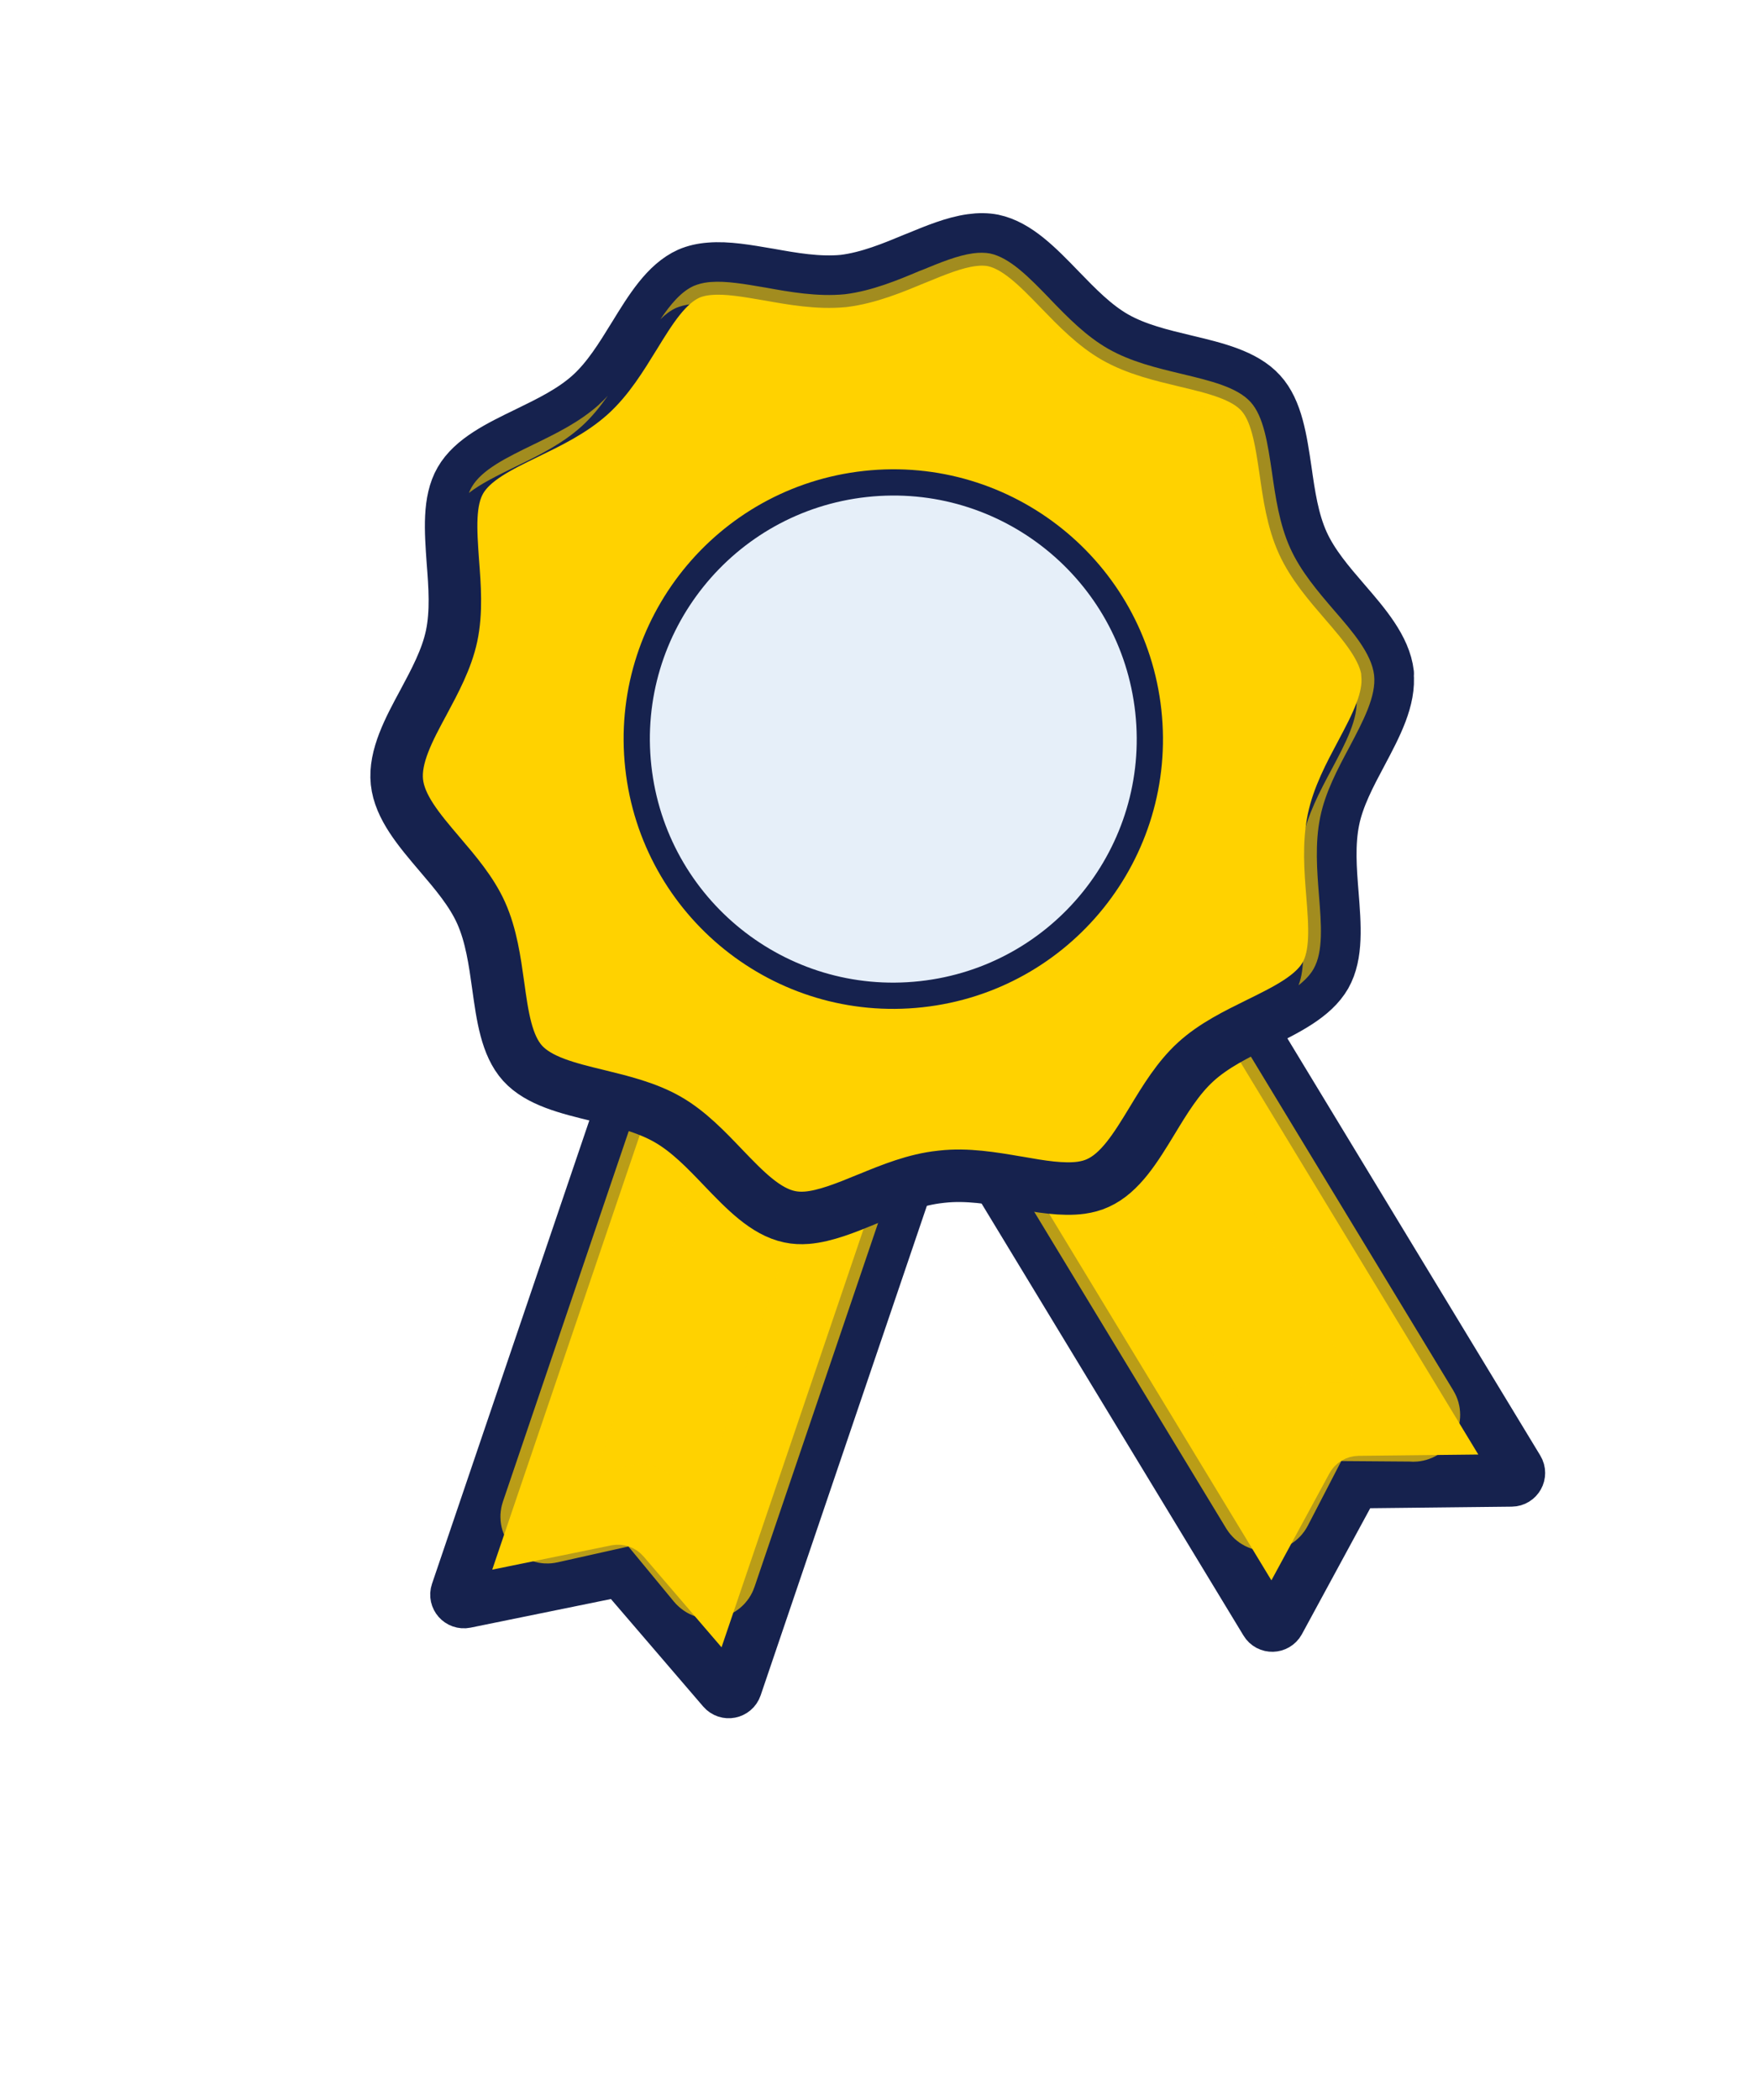 <svg width="67" height="80" viewBox="0 0 67 80" fill="none" xmlns="http://www.w3.org/2000/svg">
<g id="Frame">
<g id="Group">
<g id="Layer 2">
<g id="Group_2">
<g id="Vector" filter="url(#filter0_d_547_8267)">
<path d="M57.607 56.394L51.792 56.461C51.69 56.462 51.594 56.519 51.545 56.609L48.742 61.777C48.636 61.969 48.362 61.977 48.25 61.79L38.091 45.039C38.047 44.966 37.973 44.916 37.89 44.905C37.23 44.812 36.56 44.754 35.897 44.829L35.837 44.835C35.447 44.878 35.063 44.964 34.688 45.075C34.599 45.102 34.531 45.17 34.499 45.256L28.042 64.266C27.972 64.473 27.701 64.527 27.559 64.36L23.771 59.946C23.704 59.868 23.601 59.834 23.498 59.852L17.738 61.026C17.524 61.069 17.341 60.865 17.414 60.658L23.659 42.273C23.712 42.116 23.623 41.948 23.463 41.905C23.24 41.846 23.015 41.791 22.79 41.738C21.626 41.456 20.532 41.187 19.912 40.505C19.301 39.828 19.146 38.721 18.983 37.545C18.852 36.608 18.717 35.641 18.333 34.78C17.967 33.964 17.351 33.243 16.756 32.547C15.967 31.619 15.225 30.749 15.122 29.79C15.021 28.821 15.588 27.772 16.138 26.753C16.57 25.947 17.019 25.113 17.207 24.231C17.401 23.313 17.329 22.338 17.255 21.395C17.17 20.198 17.09 19.086 17.542 18.304C18 17.508 19.011 17.015 20.081 16.497C20.93 16.083 21.801 15.664 22.499 15.034C23.169 14.425 23.671 13.609 24.156 12.822L24.169 12.801C24.796 11.779 25.391 10.814 26.244 10.429C26.483 10.325 26.754 10.264 27.05 10.241C27.711 10.186 28.462 10.32 29.261 10.457L29.3 10.462C30.183 10.621 31.18 10.799 32.143 10.706C33.103 10.589 34.038 10.2 34.866 9.854L34.904 9.84C35.653 9.532 36.358 9.241 37.015 9.152C37.309 9.11 37.587 9.112 37.843 9.161C38.759 9.353 39.548 10.169 40.382 11.029L40.398 11.047C41.042 11.711 41.709 12.399 42.495 12.848C43.311 13.311 44.252 13.534 45.172 13.755C46.328 14.03 47.422 14.292 48.041 14.971C48.651 15.636 48.813 16.74 48.989 17.927C49.123 18.866 49.26 19.831 49.648 20.686C50.022 21.508 50.641 22.226 51.237 22.918C51.994 23.793 52.773 24.695 52.884 25.663C52.991 26.622 52.455 27.634 51.884 28.708C51.452 29.519 51.006 30.356 50.827 31.229C50.639 32.154 50.713 33.129 50.789 34.069C50.882 35.253 50.972 36.367 50.522 37.16C50.101 37.894 49.21 38.376 48.231 38.86L47.989 39.691L57.857 55.963C57.969 56.15 57.838 56.391 57.617 56.393L57.607 56.394Z" fill="white"/>
<path d="M57.607 56.394L51.792 56.461C51.69 56.462 51.594 56.519 51.545 56.609L48.742 61.777C48.636 61.969 48.362 61.977 48.25 61.79L38.091 45.039C38.047 44.966 37.973 44.916 37.89 44.905C37.23 44.812 36.56 44.754 35.897 44.829L35.837 44.835C35.447 44.878 35.063 44.964 34.688 45.075C34.599 45.102 34.531 45.17 34.499 45.256L28.042 64.266C27.972 64.473 27.701 64.527 27.559 64.36L23.771 59.946C23.704 59.868 23.601 59.834 23.498 59.852L17.738 61.026C17.524 61.069 17.341 60.865 17.414 60.658L23.659 42.273C23.712 42.116 23.623 41.948 23.463 41.905C23.24 41.846 23.015 41.791 22.79 41.738C21.626 41.456 20.532 41.187 19.912 40.505C19.301 39.828 19.146 38.721 18.983 37.545C18.852 36.608 18.717 35.641 18.333 34.78C17.967 33.964 17.351 33.243 16.756 32.547C15.967 31.619 15.225 30.749 15.122 29.79C15.021 28.821 15.588 27.772 16.138 26.753C16.57 25.947 17.019 25.113 17.207 24.231C17.401 23.313 17.329 22.338 17.255 21.395C17.17 20.198 17.09 19.086 17.542 18.304C18 17.508 19.011 17.015 20.081 16.497C20.93 16.083 21.801 15.664 22.499 15.034C23.169 14.425 23.671 13.609 24.156 12.822L24.169 12.801C24.796 11.779 25.391 10.814 26.244 10.429C26.483 10.325 26.754 10.264 27.05 10.241C27.711 10.186 28.462 10.32 29.261 10.457L29.3 10.462C30.183 10.621 31.18 10.799 32.143 10.706C33.103 10.589 34.038 10.2 34.866 9.854L34.904 9.84C35.653 9.532 36.358 9.241 37.015 9.152C37.309 9.11 37.587 9.112 37.843 9.161C38.759 9.353 39.548 10.169 40.382 11.029L40.398 11.047C41.042 11.711 41.709 12.399 42.495 12.848C43.311 13.311 44.252 13.534 45.172 13.755C46.328 14.03 47.422 14.292 48.041 14.971C48.651 15.636 48.813 16.74 48.989 17.927C49.123 18.866 49.26 19.831 49.648 20.686C50.022 21.508 50.641 22.226 51.237 22.918C51.994 23.793 52.773 24.695 52.884 25.663C52.991 26.622 52.455 27.634 51.884 28.708C51.452 29.519 51.006 30.356 50.827 31.229C50.639 32.154 50.713 33.129 50.789 34.069C50.882 35.253 50.972 36.367 50.522 37.16C50.101 37.894 49.21 38.376 48.231 38.86L47.989 39.691L57.857 55.963C57.969 56.15 57.838 56.391 57.617 56.393L57.607 56.394Z" stroke="white" stroke-width="8" stroke-linejoin="round"/>
</g>
<path id="Vector_2" d="M57.607 56.395L51.789 56.459C51.687 56.461 51.591 56.517 51.543 56.608L48.739 61.776C48.633 61.967 48.359 61.975 48.247 61.788L34.65 39.37C34.57 39.235 34.612 39.06 34.746 38.98L43.861 33.453C43.995 33.372 44.17 33.414 44.251 33.548L57.847 55.965C57.96 56.152 57.828 56.393 57.607 56.395Z" fill="#FFD200" stroke="#16224E" stroke-width="2" stroke-linejoin="round"/>
<g id="Group_3" style="mix-blend-mode:overlay" opacity="0.7">
<path id="Vector_3" d="M53.86 54.178L50.382 54.152C50.275 54.152 50.177 54.211 50.129 54.306L48.51 57.431C48.407 57.627 48.131 57.638 48.016 57.449L39.151 42.833C39.071 42.698 39.112 42.523 39.247 42.443L44.854 39.043C44.988 38.962 45.163 39.004 45.244 39.139L54.108 53.752C54.223 53.942 54.084 54.185 53.863 54.183L53.86 54.178Z" stroke="#FFD200" stroke-width="3" stroke-linecap="round" stroke-linejoin="round"/>
</g>
<path id="Vector_4" d="M27.558 64.357L23.768 59.944C23.702 59.866 23.598 59.831 23.496 59.85L17.736 61.024C17.522 61.067 17.341 60.863 17.411 60.656L25.844 35.829C25.893 35.68 26.055 35.602 26.204 35.651L36.297 39.079C36.446 39.129 36.525 39.29 36.475 39.439L28.042 64.263C27.972 64.47 27.701 64.524 27.558 64.357Z" fill="#FFD200" stroke="#16224E" stroke-width="2" stroke-linejoin="round"/>
<g id="Group_4" style="mix-blend-mode:overlay" opacity="0.7">
<path id="Vector_5" d="M26.845 60.063L24.631 57.382C24.563 57.299 24.455 57.262 24.35 57.286L20.917 58.053C20.701 58.101 20.516 57.895 20.588 57.685L26.086 41.499C26.135 41.35 26.297 41.272 26.446 41.321L32.654 43.43C32.803 43.48 32.882 43.641 32.832 43.79L27.334 59.973C27.262 60.183 26.988 60.235 26.848 60.063L26.845 60.063Z" stroke="#FFD200" stroke-width="3" stroke-linecap="round" stroke-linejoin="round"/>
</g>
<path id="Vector_6" d="M52.876 25.662C52.983 26.621 52.447 27.633 51.876 28.707C51.444 29.518 50.998 30.355 50.819 31.228C50.63 32.153 50.705 33.127 50.781 34.068C50.874 35.252 50.964 36.365 50.514 37.159C50.056 37.956 49.045 38.455 47.97 38.984C47.127 39.399 46.255 39.825 45.571 40.45C44.895 41.066 44.396 41.889 43.91 42.691C43.285 43.718 42.697 44.682 41.839 45.068C41.645 45.157 41.432 45.214 41.207 45.246C40.5 45.343 39.66 45.201 38.787 45.046L38.758 45.042C37.821 44.882 36.854 44.717 35.9 44.824L35.84 44.831C34.886 44.932 33.977 45.299 33.098 45.661L33.07 45.671C32.248 46.009 31.459 46.331 30.75 46.389C30.521 46.407 30.303 46.396 30.094 46.351C29.176 46.16 28.391 45.343 27.56 44.478C26.912 43.8 26.247 43.104 25.453 42.648C24.654 42.189 23.709 41.959 22.794 41.735C21.63 41.454 20.536 41.184 19.916 40.503C19.305 39.826 19.15 38.719 18.987 37.542C18.856 36.606 18.721 35.638 18.337 34.778C17.971 33.962 17.355 33.241 16.761 32.545C15.971 31.617 15.229 30.747 15.127 29.788C15.025 28.819 15.592 27.769 16.142 26.751C16.574 25.945 17.023 25.11 17.211 24.229C17.405 23.31 17.333 22.336 17.259 21.393C17.174 20.196 17.094 19.083 17.546 18.302C18.004 17.505 19.015 17.013 20.085 16.495C20.934 16.081 21.805 15.662 22.503 15.031C23.173 14.423 23.675 13.607 24.16 12.819L24.173 12.799C24.8 11.777 25.395 10.812 26.248 10.427C26.487 10.323 26.758 10.261 27.055 10.239C27.715 10.184 28.467 10.318 29.265 10.454L29.304 10.46C30.187 10.619 31.184 10.797 32.147 10.704C33.107 10.587 34.042 10.197 34.87 9.852L34.908 9.838C35.657 9.53 36.362 9.239 37.019 9.15C37.313 9.108 37.591 9.109 37.847 9.159C38.763 9.351 39.553 10.167 40.386 11.027L40.402 11.044C41.046 11.708 41.713 12.397 42.499 12.846C43.315 13.309 44.257 13.532 45.176 13.752C46.332 14.027 47.426 14.29 48.045 14.969C48.655 15.634 48.817 16.738 48.993 17.924C49.127 18.863 49.264 19.828 49.652 20.683C50.026 21.506 50.645 22.224 51.241 22.915C51.998 23.791 52.778 24.693 52.888 25.661L52.876 25.662Z" fill="#FFD200" stroke="#16224E" stroke-width="2" stroke-linejoin="round"/>
<path id="Vector_7" d="M35.107 37.874C40.475 37.288 44.351 32.461 43.764 27.093C43.178 21.725 38.351 17.849 32.983 18.436C27.615 19.023 23.739 23.849 24.326 29.217C24.913 34.585 29.739 38.461 35.107 37.874Z" fill="#E6EFF9" stroke="#16224E" stroke-linejoin="round"/>
<g id="Group_5" style="mix-blend-mode:multiply" opacity="0.6">
<path id="Vector_8" d="M50.844 23.25C50.22 22.523 49.582 21.778 49.179 20.896C48.756 19.967 48.61 18.92 48.477 17.995C48.313 16.892 48.161 15.861 47.659 15.312C47.142 14.746 46.124 14.505 45.047 14.246C44.083 14.015 43.109 13.784 42.236 13.288C41.385 12.802 40.694 12.09 40.025 11.399L40.003 11.373C39.227 10.572 38.492 9.816 37.731 9.656C37.54 9.621 37.321 9.618 37.081 9.651C36.496 9.73 35.833 10.002 35.125 10.293L35.041 10.324C34.246 10.659 33.237 11.083 32.2 11.209C31.143 11.312 30.066 11.116 29.203 10.96L29.131 10.948C28.38 10.819 27.674 10.697 27.088 10.743C27.056 10.747 27.027 10.748 26.998 10.751C26.792 10.773 26.605 10.823 26.44 10.892C25.967 11.104 25.56 11.584 25.169 12.164C25.355 11.976 25.555 11.828 25.763 11.732C25.928 11.663 26.113 11.614 26.322 11.591C26.351 11.588 26.38 11.587 26.411 11.584C26.994 11.534 27.701 11.657 28.454 11.788L28.526 11.8C29.39 11.956 30.467 12.152 31.523 12.049C32.562 11.923 33.569 11.499 34.364 11.164L34.448 11.133C35.154 10.845 35.817 10.573 36.404 10.491C36.644 10.458 36.865 10.458 37.054 10.496C37.816 10.656 38.55 11.412 39.326 12.213L39.348 12.239C40.017 12.93 40.708 13.642 41.559 14.128C42.432 14.624 43.404 14.856 44.37 15.086C45.449 15.345 46.465 15.586 46.982 16.152C47.485 16.701 47.636 17.732 47.801 18.835C47.933 19.76 48.079 20.807 48.502 21.736C48.905 22.618 49.543 23.363 50.167 24.09C50.874 24.903 51.601 25.746 51.695 26.56C51.785 27.36 51.285 28.305 50.748 29.312C50.3 30.151 49.836 31.022 49.642 31.967C49.438 32.967 49.521 34.021 49.594 34.952C49.67 35.938 49.746 36.878 49.489 37.534C49.734 37.344 49.935 37.137 50.065 36.904C50.438 36.248 50.356 35.209 50.268 34.109C50.195 33.178 50.109 32.125 50.316 31.125C50.51 30.179 50.974 29.309 51.422 28.47C51.956 27.46 52.458 26.515 52.369 25.718C52.275 24.903 51.548 24.061 50.842 23.248L50.844 23.25ZM22.835 15.408C22.087 16.081 21.189 16.517 20.316 16.941C19.3 17.436 18.36 17.892 17.977 18.556C17.936 18.626 17.901 18.701 17.87 18.779C18.334 18.418 18.97 18.11 19.639 17.781C20.512 17.358 21.41 16.921 22.159 16.248C22.542 15.903 22.867 15.5 23.164 15.078C23.06 15.192 22.948 15.301 22.833 15.406L22.835 15.408Z" fill="#FFD200"/>
</g>
</g>
</g>
</g>
</g>
<defs>
<filter id="filter0_d_547_8267" x="0.111" y="0.122" width="66.791" height="79.34" filterUnits="userSpaceOnUse" color-interpolation-filters="sRGB">
<feFlood flood-opacity="0" result="BackgroundImageFix"/>
<feColorMatrix in="SourceAlpha" type="matrix" values="0 0 0 0 0 0 0 0 0 0 0 0 0 0 0 0 0 0 127 0" result="hardAlpha"/>
<feOffset dx="-3" dy="3"/>
<feGaussianBlur stdDeviation="4"/>
<feColorMatrix type="matrix" values="0 0 0 0 0.086 0 0 0 0 0.133 0 0 0 0 0.306 0 0 0 0.2 0"/>
<feBlend mode="normal" in2="BackgroundImageFix" result="effect1_dropShadow_547_8267"/>
<feBlend mode="normal" in="SourceGraphic" in2="effect1_dropShadow_547_8267" result="shape"/>
</filter>
</defs>
</svg>
